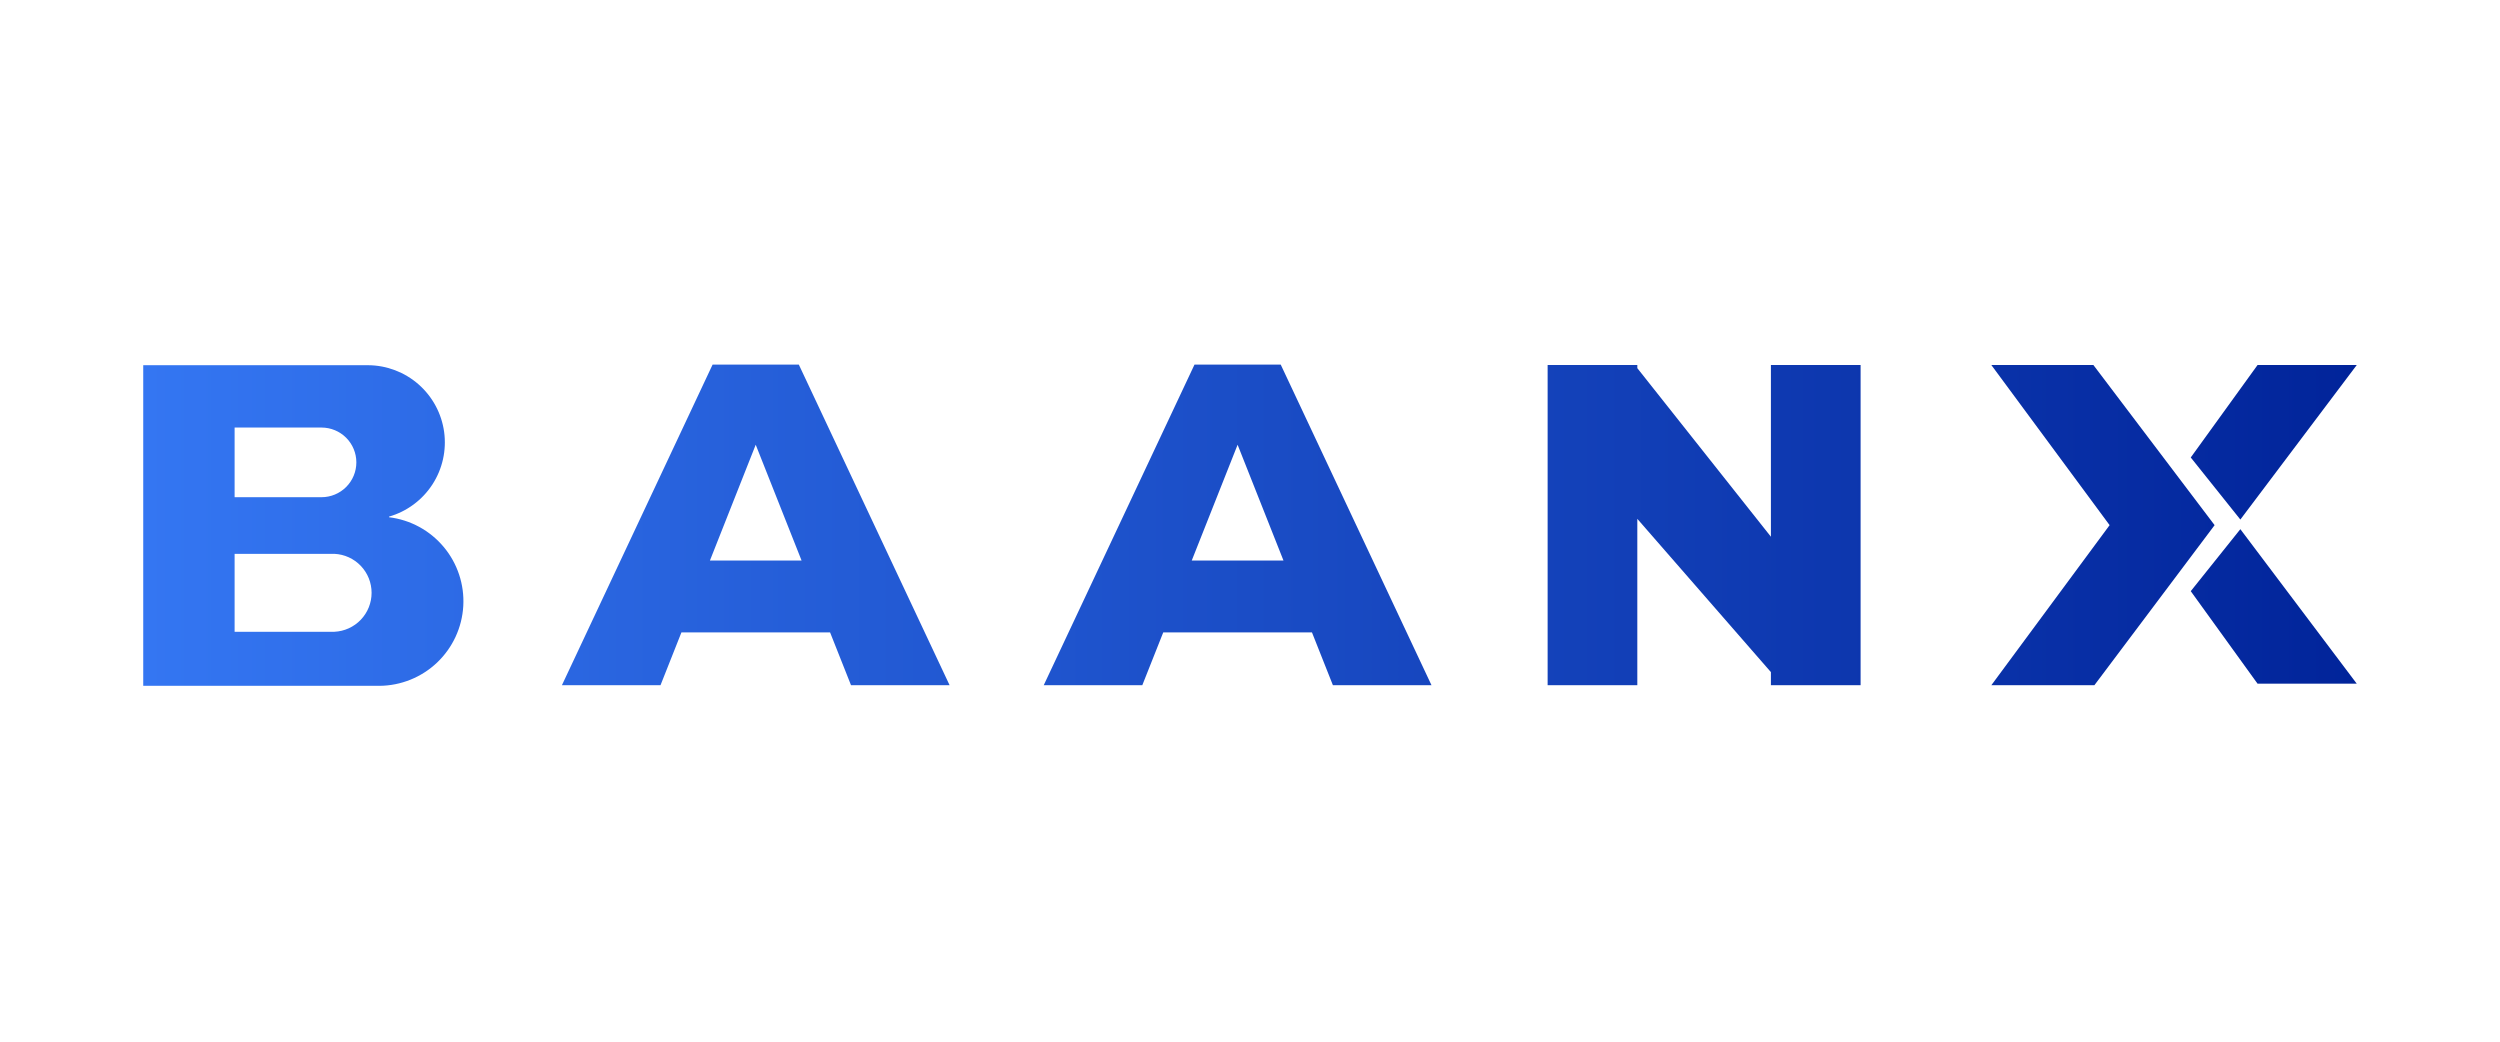 <svg width="192" height="80" viewBox="0 0 192 80" fill="none" xmlns="http://www.w3.org/2000/svg">
<path d="M29.878 39.676C31.248 39.281 32.429 38.406 33.206 37.211C33.983 36.016 34.303 34.581 34.109 33.169C33.915 31.758 33.218 30.463 32.148 29.522C31.077 28.582 29.703 28.058 28.278 28.048H11V52.672H29.14C30.791 52.66 32.375 52.02 33.571 50.882C34.767 49.743 35.486 48.193 35.58 46.544C35.674 44.896 35.137 43.273 34.078 42.007C33.019 40.74 31.517 39.923 29.878 39.724V39.676ZM18.018 32.836H24.694C25.403 32.836 26.083 33.118 26.585 33.619C27.086 34.121 27.368 34.801 27.368 35.51C27.368 36.22 27.086 36.9 26.585 37.401C26.083 37.903 25.403 38.185 24.694 38.185H18.018V32.836ZM25.685 48.52H18.018V42.535H25.685C26.454 42.572 27.18 42.903 27.711 43.46C28.242 44.017 28.538 44.758 28.538 45.528C28.538 46.297 28.242 47.038 27.711 47.595C27.18 48.152 26.454 48.483 25.685 48.52Z" fill="url(#paint0_linear)"/>
<path d="M65.358 52.624H72.929L61.349 28H54.728L43.155 52.624H50.727L52.334 48.568H63.75L65.358 52.624ZM54.523 43.048L58.039 34.156L61.561 43.048H54.523Z" fill="url(#paint1_linear)"/>
<path d="M102.367 52.624H109.939L98.359 28H91.738L80.158 52.624H87.729L89.337 48.568H100.759L102.367 52.624ZM91.526 43.048L95.048 34.156L98.571 43.048H91.526Z" fill="url(#paint2_linear)"/>
<path d="M136.006 28.034V41.221L125.746 28.274V28.034H118.858V52.624H125.746V39.847L136.006 51.618V52.624H142.894V28.034H136.006Z" fill="url(#paint3_linear)"/>
<path d="M152.935 28.034L162.018 40.332L152.935 52.624H160.849L170.082 40.332L160.773 28.034H152.935Z" fill="url(#paint4_linear)"/>
<path d="M173.38 28.034L168.25 35.134L172.059 39.901L180.999 28.034H173.38Z" fill="url(#paint5_linear)"/>
<path d="M173.38 52.507L168.25 45.401L172.059 40.64L180.999 52.507H173.38Z" fill="url(#paint6_linear)"/>
<defs>
<linearGradient id="paint0_linear" x1="11" y1="45" x2="181" y2="45" gradientUnits="userSpaceOnUse">
<stop stop-color="#3476F2"/>
<stop offset="1" stop-color="#01249A"/>
</linearGradient>
<linearGradient id="paint1_linear" x1="11" y1="45" x2="181" y2="45" gradientUnits="userSpaceOnUse">
<stop stop-color="#3476F2"/>
<stop offset="1" stop-color="#01249A"/>
</linearGradient>
<linearGradient id="paint2_linear" x1="11" y1="45" x2="181" y2="45" gradientUnits="userSpaceOnUse">
<stop stop-color="#3476F2"/>
<stop offset="1" stop-color="#01249A"/>
</linearGradient>
<linearGradient id="paint3_linear" x1="11" y1="45" x2="181" y2="45" gradientUnits="userSpaceOnUse">
<stop stop-color="#3476F2"/>
<stop offset="1" stop-color="#01249A"/>
</linearGradient>
<linearGradient id="paint4_linear" x1="11" y1="45" x2="181" y2="45" gradientUnits="userSpaceOnUse">
<stop stop-color="#3476F2"/>
<stop offset="1" stop-color="#01249A"/>
</linearGradient>
<linearGradient id="paint5_linear" x1="11" y1="45" x2="181" y2="45" gradientUnits="userSpaceOnUse">
<stop stop-color="#3476F2"/>
<stop offset="1" stop-color="#01249A"/>
</linearGradient>
<linearGradient id="paint6_linear" x1="11" y1="45" x2="181" y2="45" gradientUnits="userSpaceOnUse">
<stop stop-color="#3476F2"/>
<stop offset="1" stop-color="#01249A"/>
</linearGradient>
</defs>
</svg>
